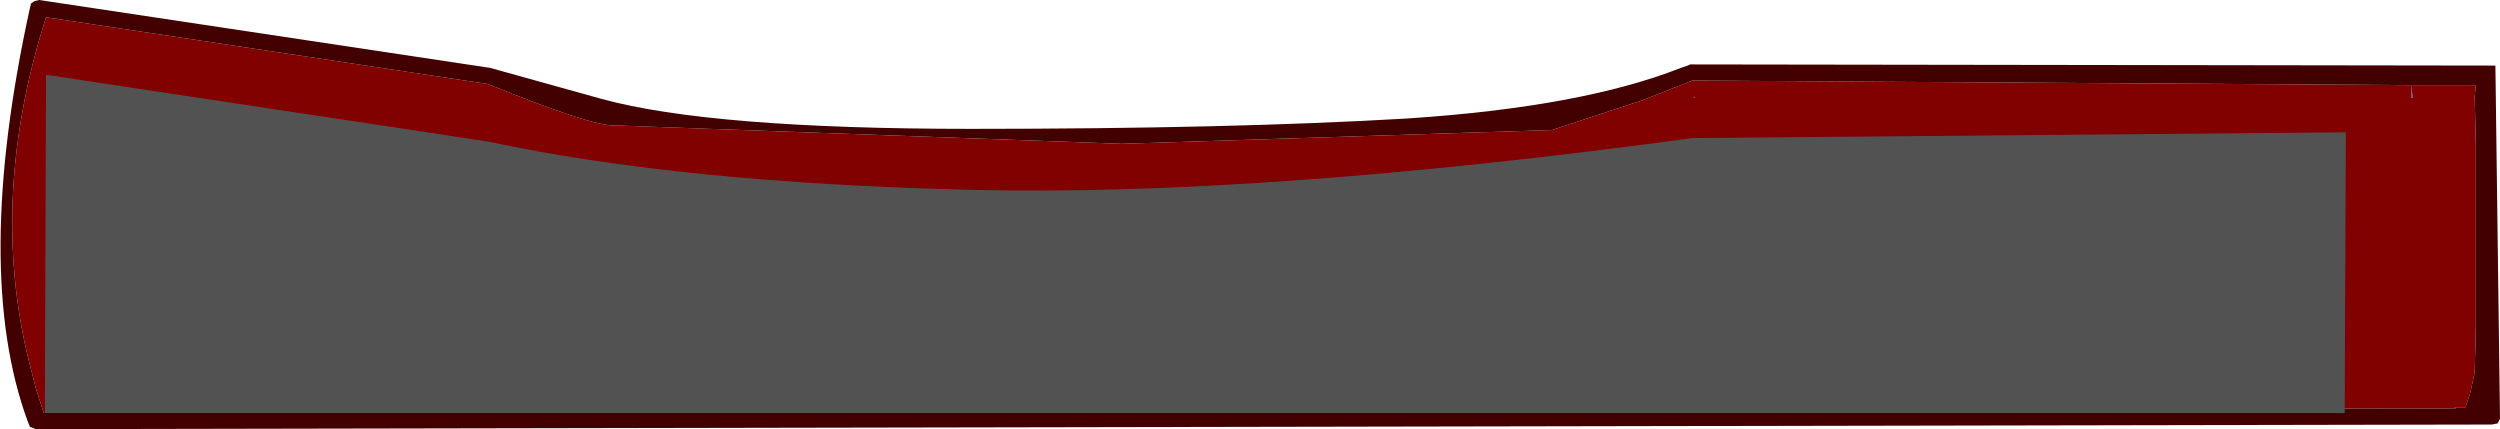<?xml version="1.0" encoding="UTF-8" standalone="no"?>
<svg xmlns:ffdec="https://www.free-decompiler.com/flash" xmlns:xlink="http://www.w3.org/1999/xlink" ffdec:objectType="shape" height="18.65px" width="108.65px" xmlns="http://www.w3.org/2000/svg">
  <g transform="matrix(1.0, 0.0, 0.0, 1.0, 1.55, 18.3)">
    <path d="M103.25 -14.6 L103.3 -14.05 103.25 -14.05 103.25 -14.6 M72.1 -14.1 L72.1 -14.05 72.05 -14.05 72.1 -14.1" fill="#0066ff" fill-rule="evenodd" stroke="none"/>
    <path d="M101.95 -2.1 L102.05 -2.05 101.95 -2.1" fill="#003686" fill-rule="evenodd" stroke="none"/>
    <path d="M103.25 -14.6 L106.05 -14.6 106.0 -14.1 106.05 -12.05 106.05 -8.05 106.05 -4.1 106.0 -2.1 105.8 -1.2 105.6 -0.6 105.1 -0.6 105.2 -0.55 0.35 -0.35 0.0 -1.45 -0.15 -2.05 Q-2.15 -9.4 0.45 -17.55 L19.65 -14.65 Q24.2 -12.8 25.15 -12.85 L47.2 -12.05 65.9 -12.65 69.85 -13.95 72.0 -14.8 103.25 -14.6 103.25 -14.05 103.3 -14.05 103.25 -14.6 M72.1 -14.1 L72.05 -14.05 72.1 -14.05 72.1 -14.1 M101.95 -2.1 L102.05 -2.05 101.95 -2.1" fill="#810000" fill-rule="evenodd" stroke="none"/>
    <path d="M103.25 -14.6 L72.0 -14.8 69.85 -13.95 65.9 -12.65 47.2 -12.05 25.15 -12.85 Q24.2 -12.8 19.65 -14.65 L0.45 -17.55 Q-2.15 -9.4 -0.15 -2.05 L0.0 -1.45 0.35 -0.35 105.2 -0.55 105.1 -0.6 105.6 -0.6 105.8 -1.2 106.0 -2.1 106.05 -4.1 106.05 -8.05 106.05 -12.05 106.0 -14.1 106.05 -14.6 103.25 -14.6 M106.9 -15.45 L107.1 -0.1 107.0 0.1 106.75 0.15 0.0 0.35 -0.25 0.25 -0.35 0.0 Q-2.75 -6.55 -0.25 -17.95 L-0.2 -18.15 -0.05 -18.25 0.15 -18.3 19.75 -15.35 24.6 -14.0 Q29.35 -12.7 40.65 -12.7 51.95 -12.7 59.6 -13.15 67.2 -13.65 71.5 -15.35 L71.8 -15.45 71.9 -15.5 106.9 -15.45" fill="#420000" fill-rule="evenodd" stroke="none"/>
    <path d="M40.65 -10.05 Q53.25 -9.75 72.0 -12.3 L100.4 -12.55 100.35 -0.35 0.4 -0.35 0.45 -15.05 19.65 -12.15 Q28.05 -10.35 40.65 -10.05" fill="#525252" fill-rule="evenodd" stroke="none"/>
  </g>
</svg>
